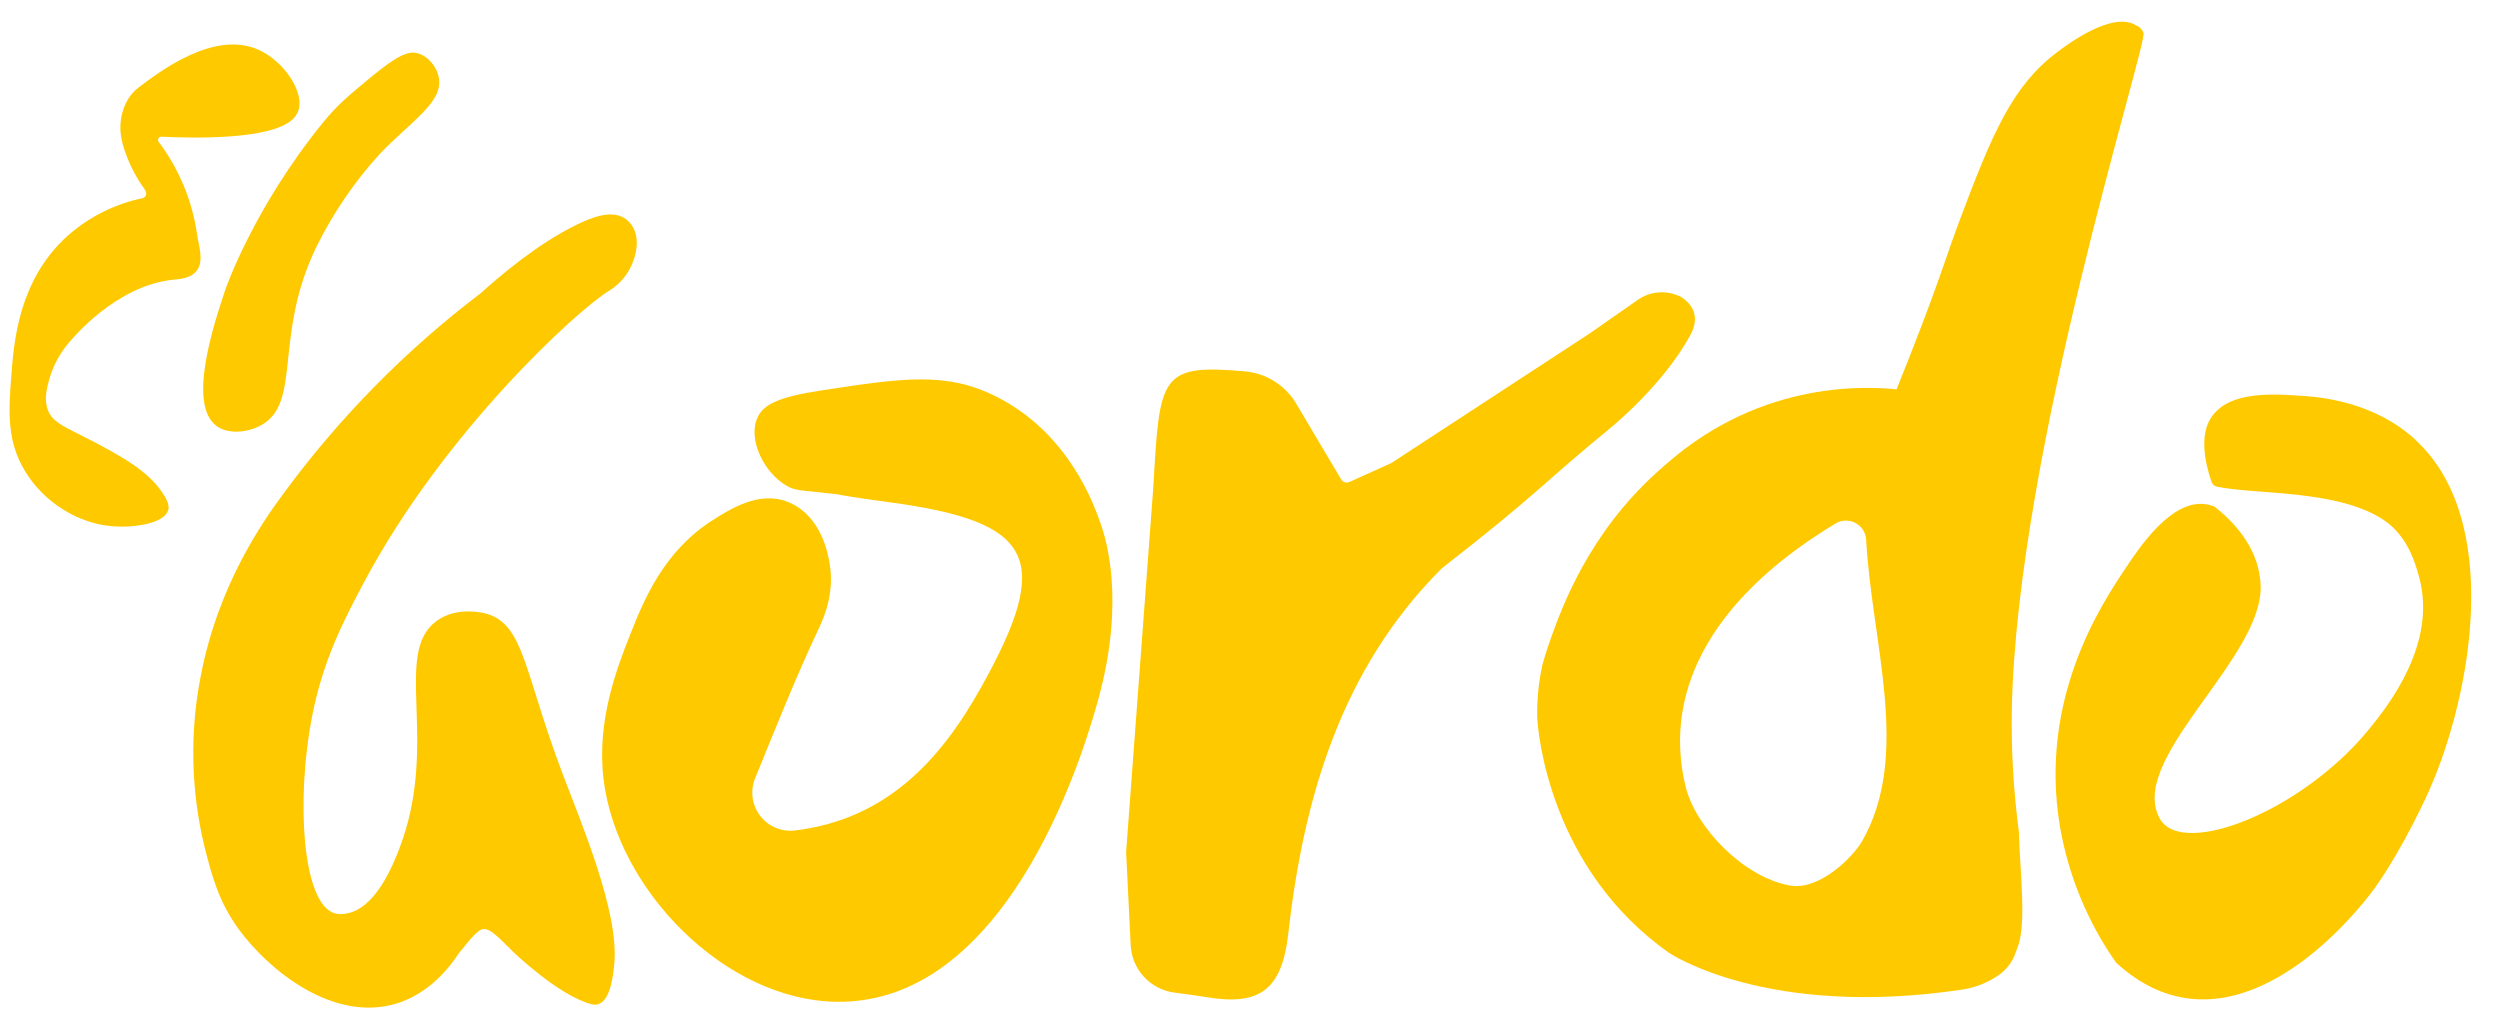 <svg xmlns="http://www.w3.org/2000/svg" viewBox="0 0 730 300" width="730" height="300">
	<style>
		tspan { white-space:pre }
		.shp0 { fill: none } 
		.shp1 { fill: #ffc900 } 
	</style>
	<g id="Layer_2">
		<g id="Logos">
			<path id="BG" class="shp0" d="M-73,330.6h886v-354.4h-886z" />
			<g id="El_Gordo">
				<path id="Layer" class="shp1" d="M63.21,124.38c3.37,2.46 8.86,2.01 12.86,-0.11c12.25,-6.56 3.62,-26.03 16.3,-52.14c4.87,-9.88 11.1,-19.03 18.51,-27.17c9.34,-9.75 18.4,-14.99 17.29,-22.09c-0.52,-3.33 -3.2,-6.5 -6.2,-7.31c-2.6,-0.7 -5.6,0.31 -13.62,6.94c-6.59,5.45 -9.89,8.18 -13.95,13.18c-20.53,25.23 -28.64,49 -28.64,49c-3.3,9.91 -11.12,33.41 -2.54,39.69z" />
				<path id="Layer" class="shp1" d="M19.71,100.55c1.49,-1.83 14.24,-17.23 31.01,-18.89c1.77,-0.18 4.85,-0.32 6.64,-2.52c2.35,-2.87 0.63,-7.41 0.19,-10.69c-1.4,-9.8 -5.25,-19.09 -11.21,-27.01c-0.23,-0.3 -0.26,-0.7 -0.08,-1.03c0.18,-0.33 0.53,-0.52 0.9,-0.5c8.09,0.42 31.9,1.12 38.35,-5.13c0.69,-0.66 1.23,-1.47 1.57,-2.37c1.98,-5.5 -4.26,-14.72 -11.85,-17.99c-12.87,-5.54 -28.67,6.49 -34.8,11.16c-0.48,0.36 -0.92,0.75 -1.34,1.18c-3.21,3.3 -4.54,8.73 -3.69,13.34c0.3,1.66 0.76,3.29 1.36,4.87c1.31,3.59 3.1,6.98 5.32,10.08c0.65,0.89 1.5,2.66 -1.52,3.05c-7.77,1.81 -14.96,5.54 -20.92,10.85c-14.24,12.89 -15.59,30.92 -16.34,40.84c-0.76,10.13 -1.42,18.92 4.08,27.91c5.65,9.23 15.6,15.12 25.22,15.95c6.02,0.52 15.31,-0.59 16.52,-4.71c0.27,-0.89 0.23,-2.36 -1.98,-5.48c-3.86,-5.44 -9.62,-9.42 -24.23,-16.75c-4.79,-2.41 -7.72,-3.76 -8.92,-6.96c-1.2,-3.21 -0.31,-6.47 0.43,-9.12c1.07,-3.7 2.88,-7.14 5.32,-10.12z" />
				<path id="Layer" class="shp1" d="M589.52,242.89v0.19c0.33,11.76 2.28,26.79 -0.38,33.52c-0.83,2.09 -1.29,4.61 -4.72,7.54c-3.16,2.39 -6.85,4.01 -10.75,4.71c-57.69,8.86 -86.32,-10.63 -86.32,-10.63c-34.68,-24.42 -38.38,-64.03 -38.49,-69.27c-0.05,-5.03 0.47,-10.04 1.55,-14.95c0.54,-1.9 1.36,-4.59 2.49,-7.77c3.34,-9.29 11.1,-30.39 30.81,-48.23c5.4,-4.88 15.86,-14.18 32.65,-19.94c12.02,-4.11 24.79,-5.6 37.43,-4.38c1.84,-4.53 4.55,-11.31 7.7,-19.59c5.92,-15.62 7.21,-20.35 10.35,-28.75c10.01,-26.82 15.9,-40.4 28.93,-50.17c2.75,-2.07 16.01,-12.04 22.91,-7.79c1.02,0.38 1.82,1.18 2.21,2.2c1.35,2.79 -36.99,122.14 -38.43,197.45c-0.21,11.99 0.48,23.98 2.06,35.87zM544.92,157.56c-0.13,-2.06 -1.32,-3.9 -3.14,-4.86c-1.82,-0.96 -4.01,-0.91 -5.78,0.15c-34.05,20.49 -50.99,47.26 -43.79,76.91c2.85,11.66 16.67,26.27 30.32,28.79c8.98,1.66 18.83,-8.76 21.18,-12.88c14.42,-25.21 2.86,-57.62 1.21,-88.1z" />
				<path id="Layer" class="shp1" d="M705.13,128.25c-11.52,-10.52 -26.39,-12.18 -31.83,-12.58c-9.55,-0.7 -22.39,-1.64 -27.65,6.26c-3.34,5.01 -1.93,12.94 0.14,18.82c0.25,0.71 0.86,1.23 1.59,1.38c11.64,2.34 35.58,0.81 48.81,9.81c6.96,4.74 9.13,12.68 10.21,16.62c5.32,19.59 -9.26,37.71 -14.45,44.13c-18.33,22.72 -51.02,36.57 -60.03,27.98c-0.87,-0.86 -1.54,-1.91 -1.93,-3.07c-6.84,-17.45 30.69,-45.81 30.12,-66.45c0,-1.05 -0.14,-2.02 -0.14,-2.02c-1.09,-9.82 -7.83,-16.83 -13.29,-21.18c-0.9,-0.38 -1.85,-0.63 -2.82,-0.75c-9.93,-1.22 -19.08,12.54 -23.27,18.82c-7.03,10.56 -25.29,38 -19.11,75.18c2.45,14.34 8.05,27.96 16.4,39.87c7.54,6.97 14.53,9.32 19.24,10.19c29.16,5.42 54.93,-30.01 56.39,-32.05c8.49,-11.96 15.61,-27.95 15.61,-27.95c0,0 0.1,-0.21 0.16,-0.36c12.63,-28.56 21.46,-79.33 -4.16,-102.63z" />
				<path id="Layer" class="shp1" d="M321.38,152.88c-1.94,-5.53 -9.27,-26.39 -30.4,-37.04c-14.69,-7.42 -27.29,-5.48 -51.57,-1.77c-12.33,1.89 -16.54,4.16 -18.23,7.86c-2.89,6.33 1.9,16.19 8.59,19.96c2.84,1.59 4.43,1.2 14.34,2.4c0.32,0 0.64,0.09 0.95,0.15c0.97,0.21 4.24,0.81 14.57,2.2c42.32,5.71 48.03,16.28 26.82,54.12c-12.14,21.76 -28.09,38.59 -54.43,41.75c-3.91,0.43 -7.75,-1.23 -10.11,-4.37c-2.36,-3.14 -2.9,-7.29 -1.4,-10.93c6.26,-15.39 12.05,-29.87 18.69,-43.95c1.4,-2.97 4.48,-10.01 3.08,-18.55c-0.42,-2.59 -2.34,-14.33 -12.4,-18.22c-8.32,-3.22 -16.83,2.26 -21.86,5.45c-14.25,9.09 -20.06,23.32 -24.05,33.46c-3.84,9.75 -9.75,24.9 -7.75,42c3.84,32.39 35.49,64.68 68.06,65.12c51.94,0.71 73.54,-77.97 76.43,-88.36c8.03,-29.16 2.1,-47.21 0.67,-51.27z" />
				<path id="Layer" class="shp1" d="M493.47,98.09c0.89,-1.69 1.9,-4.04 1.25,-6.55c-0.72,-2.76 -3.09,-4.43 -4.3,-5.09h-0.08c-3.96,-1.8 -8.58,-1.37 -12.15,1.13c-4.62,3.23 -9.24,6.46 -13.86,9.69l-58.02,37.91l-0.26,0.13l-12.05,5.44c-0.87,0.38 -1.89,0.06 -2.37,-0.76l-13.15,-22.15c-3.2,-5.37 -8.78,-8.87 -15.01,-9.41c-24.67,-2.18 -24.86,1.27 -26.67,33.39c-2.65,35.63 -5.31,71.26 -7.97,106.89v0.24l1.33,27.01c0.33,7.12 5.73,12.98 12.8,13.88c3.29,0.43 6.57,0.89 9.84,1.4c14.59,2.34 21.47,-1.84 23.35,-18.44c4.48,-39.64 15.35,-77.35 44.83,-106.83c0.12,-0.11 0.25,-0.21 0.38,-0.3c28.35,-22.07 28.35,-23.92 49.52,-41.23c0,-0.03 14.69,-12.02 22.58,-26.37z" />
				<path id="Layer" class="shp1" d="M184.41,65.69c-0.56,-0.81 -1.28,-1.5 -2.12,-2.03c-4.14,-2.53 -10.14,0.14 -13.9,1.96c-11.52,5.57 -22.91,15.37 -28.02,19.99c-21.97,16.68 -41.42,36.45 -57.74,58.7v0c-5.67,7.74 -19.01,26.39 -24.11,53.58c-3.11,16.24 -2.73,32.96 1.11,49.04c2.19,8.62 4.13,16.28 10.14,24.49c8.63,11.79 27.53,27.3 46.07,21.59c3.21,-0.98 11.27,-4.1 18.21,-14.75v0c0.82,-0.82 4.48,-6.04 6.55,-6.84c2.06,-0.8 4.6,1.88 9.18,6.46c0,0 13.29,12.86 22.93,15.35c0.63,0.18 1.31,0.18 1.94,0c3.77,-1.08 4.48,-9.21 4.74,-12.05c1.31,-15.06 -9.57,-40.56 -15.06,-55.09c-11.36,-30 -11.22,-43.54 -22.15,-46.85c-0.38,-0.12 -8.53,-2.45 -14.72,2.09c-12.93,9.47 0.93,35.56 -10.79,66.29c-1.87,4.9 -7.09,18.06 -15.9,19.19c-0.98,0.18 -1.98,0.15 -2.95,-0.09c-9.75,-2.77 -11.31,-33.8 -6.73,-57.36c3.22,-16.59 9.21,-28.07 15.19,-39.31c23.3,-43.83 62.34,-79.59 71.64,-85.19c1.89,-1.16 3.54,-2.69 4.83,-4.49c2.71,-3.82 4.7,-10.38 1.67,-14.66z" />
			</g>
		</g>
	</g>
</svg>